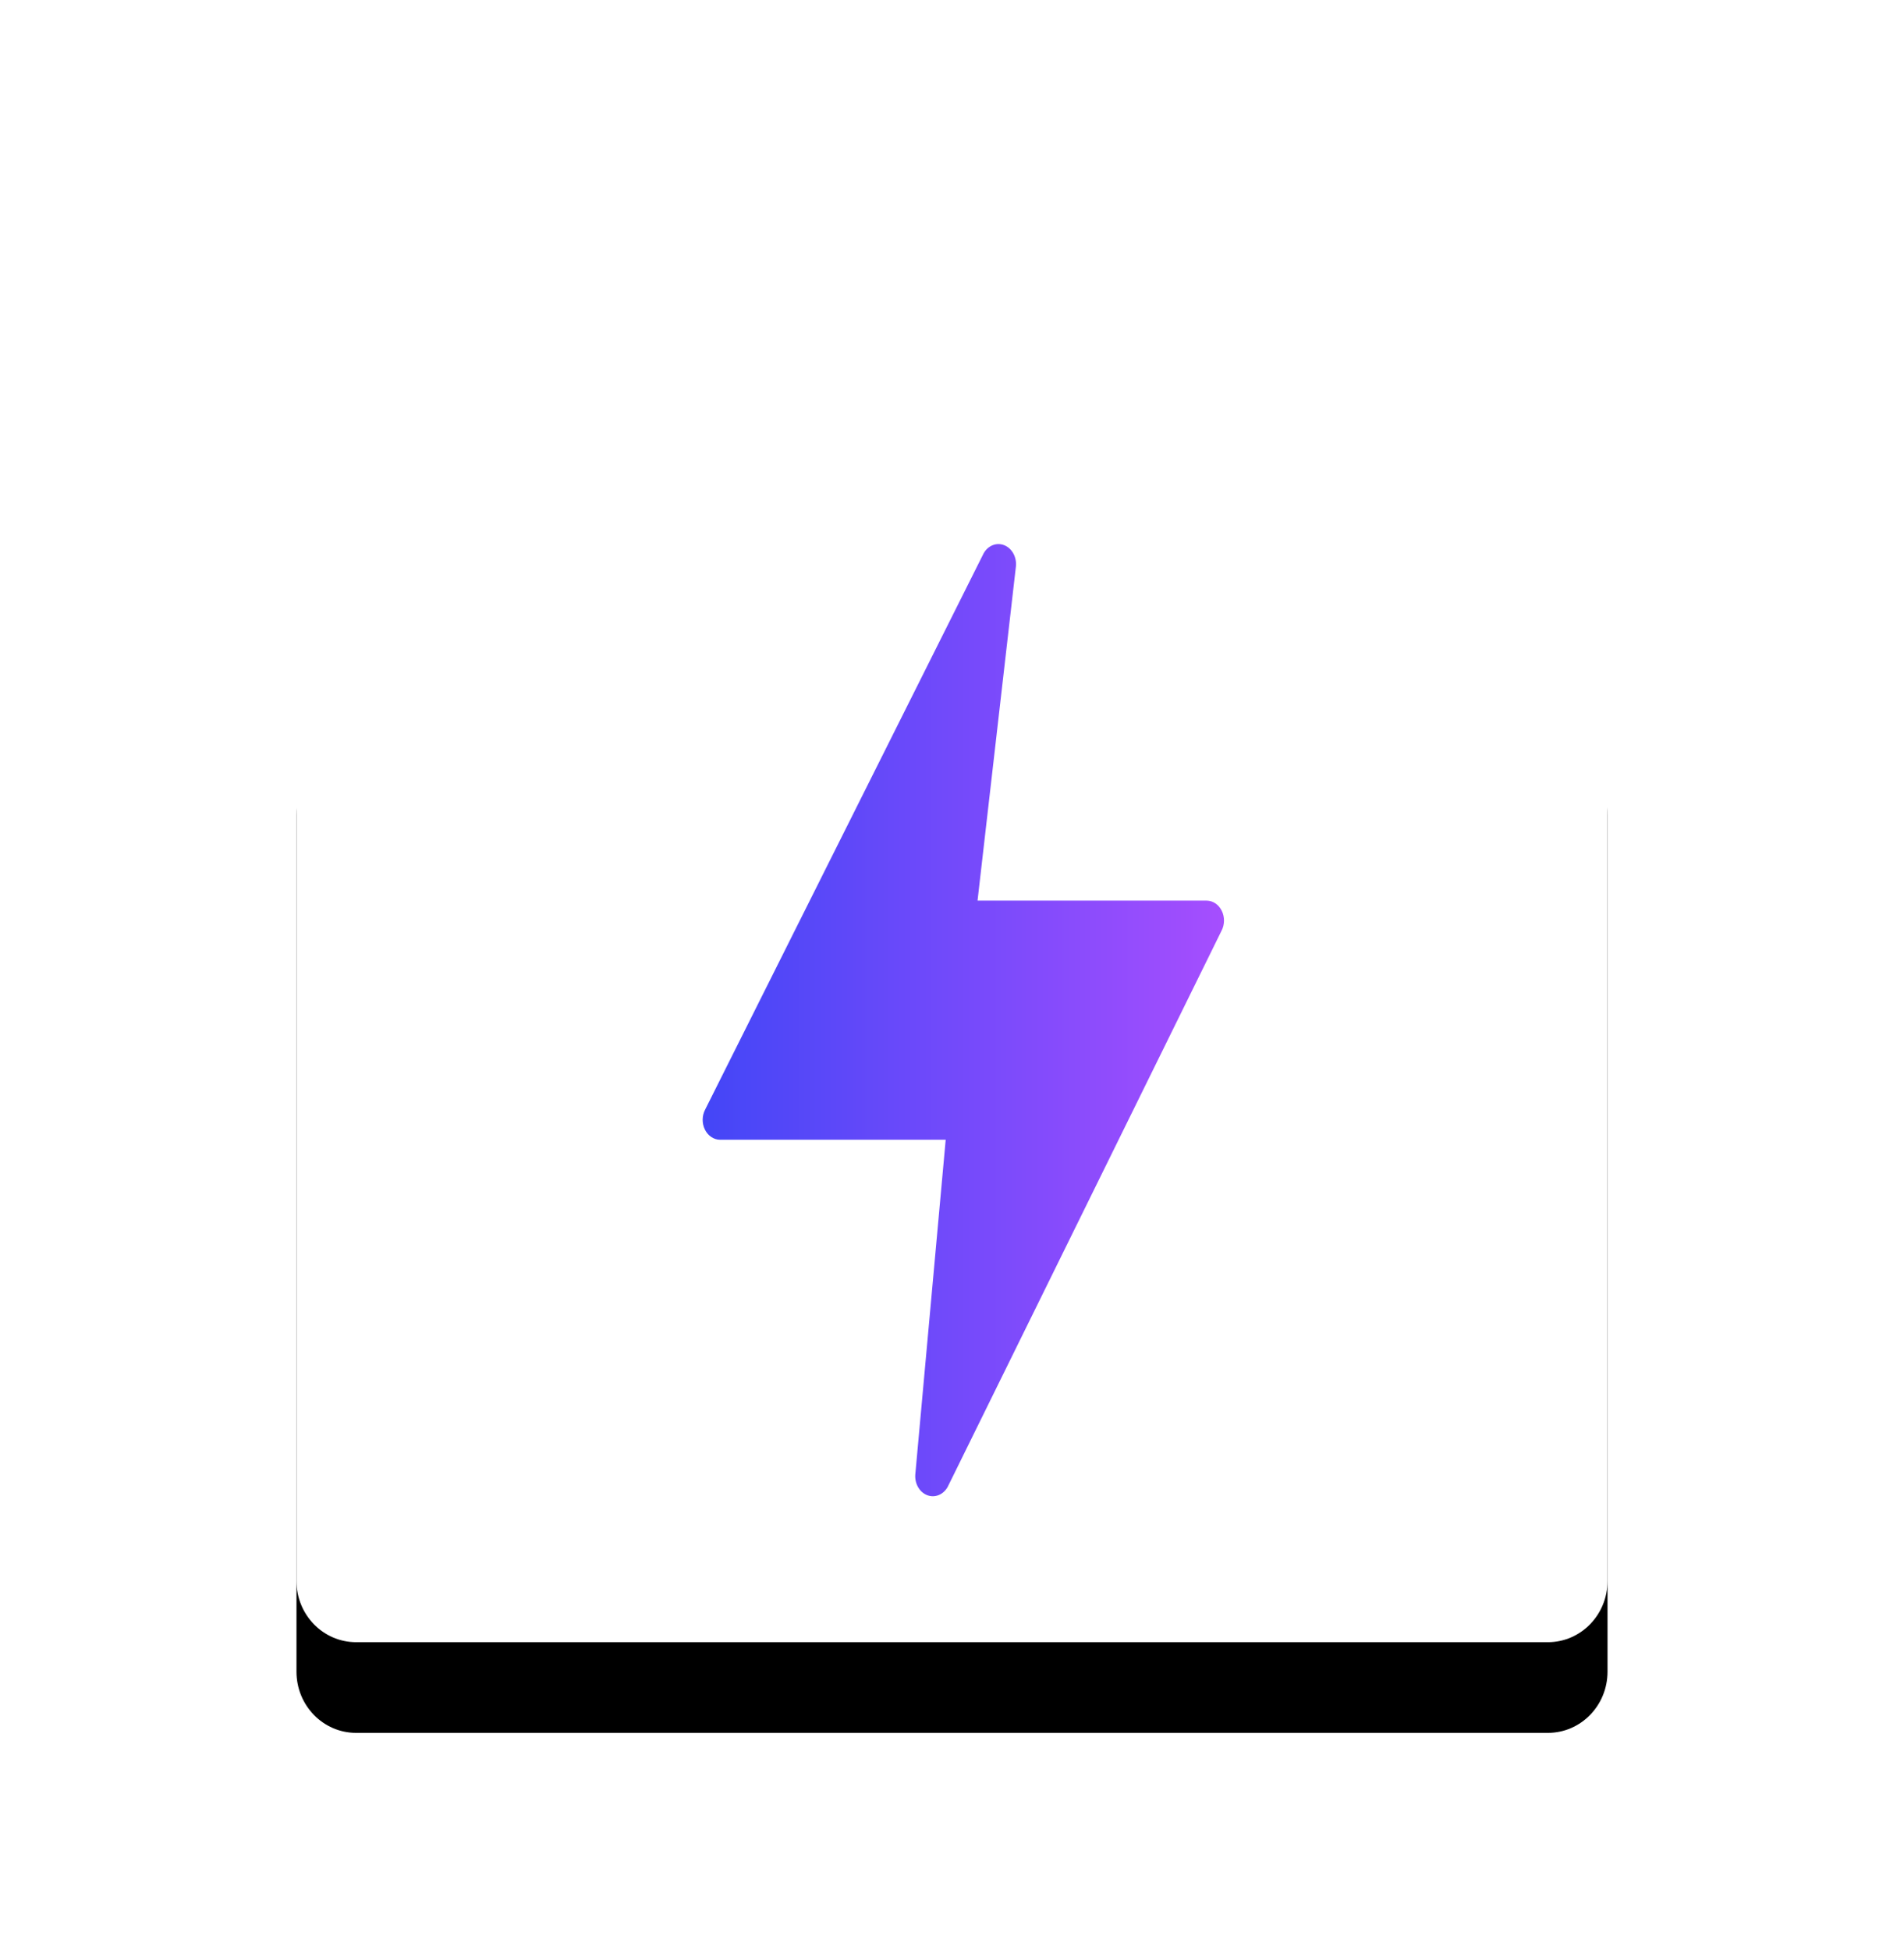 <svg xmlns="http://www.w3.org/2000/svg" xmlns:xlink="http://www.w3.org/1999/xlink" width="84" height="86" viewBox="0 0 84 86">
  <defs>
    <path id="enabled-b" d="M43.341,13.45 C42.527,12.968 41.525,12.968 40.712,13.45 L14.421,29.641 C13.603,30.113 13.091,30.998 13.08,31.962 L13.08,69.739 C13.08,71.23 14.257,72.438 15.709,72.438 L68.291,72.438 C69.743,72.438 70.92,71.23 70.92,69.739 L70.92,31.962 C70.92,31.009 70.43,30.127 69.631,29.641 L43.341,13.45 Z"/>
    <filter id="enabled-a" width="148.4%" height="147.2%" x="-24.2%" y="-16.8%" filterUnits="objectBoundingBox">
      <feOffset dy="4" in="SourceAlpha" result="shadowOffsetOuter1"/>
      <feGaussianBlur in="shadowOffsetOuter1" result="shadowBlurOuter1" stdDeviation="4"/>
      <feColorMatrix in="shadowBlurOuter1" values="0 0 0 0 0.056   0 0 0 0 0.122   0 0 0 0 0.209  0 0 0 0.16 0"/>
    </filter>
    <linearGradient id="enabled-c" x1="100%" x2="0%" y1="50%" y2="50%">
      <stop offset="0%" stop-color="#A64EFE"/>
      <stop offset="100%" stop-color="#4346F7"/>
    </linearGradient>
  </defs>
  <g fill="none" fill-rule="evenodd">
    <use fill="#000" filter="url(#enabled-a)" xlink:href="#enabled-b"/>
    <use fill="#FFF" xlink:href="#enabled-b"/>
    <path fill="url(#enabled-c)" fill-rule="nonzero" d="M53.229,39.727 L43.127,39.727 L44.821,24.976 C44.858,24.57 44.646,24.187 44.308,24.051 C43.971,23.914 43.595,24.06 43.399,24.402 L31.114,48.936 C30.968,49.207 30.962,49.547 31.098,49.825 C31.234,50.103 31.492,50.275 31.771,50.275 L41.722,50.275 L40.38,65.048 C40.353,65.453 40.571,65.827 40.909,65.955 C41.247,66.083 41.618,65.932 41.809,65.589 L53.89,41.058 C54.033,40.786 54.037,40.448 53.9,40.173 C53.763,39.897 53.507,39.727 53.229,39.727 Z"/>
  </g>
</svg>
